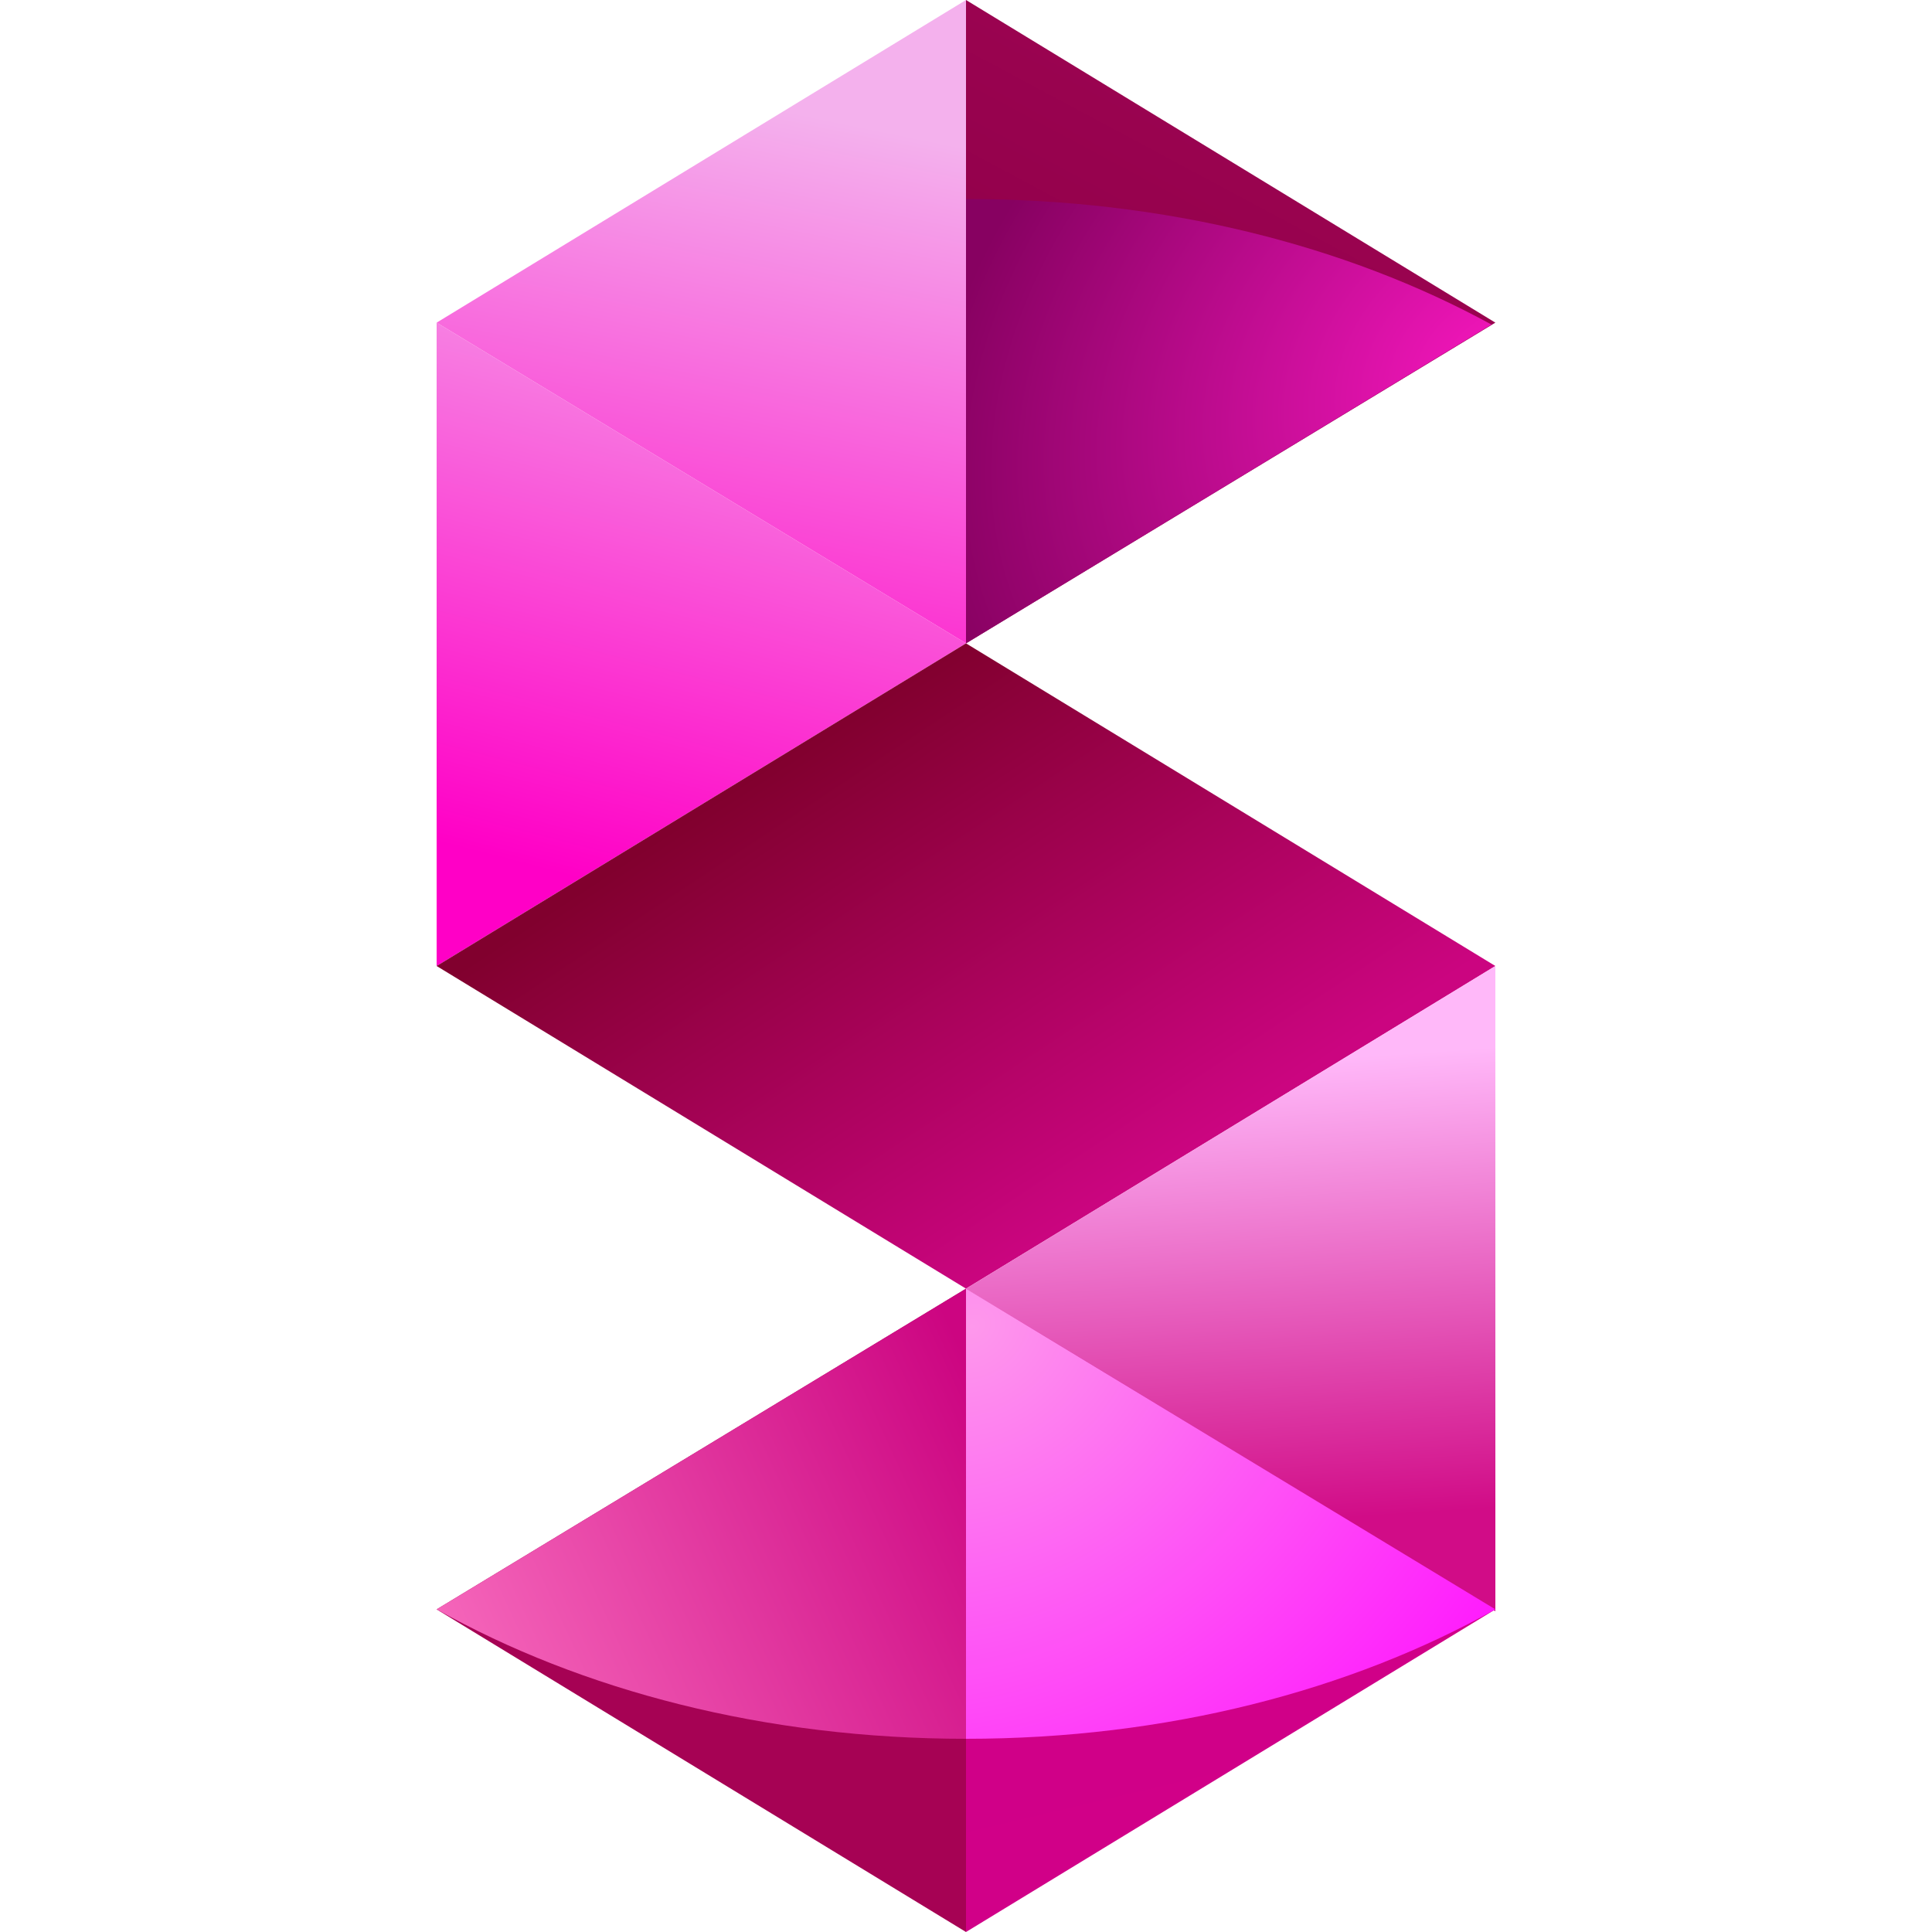 <svg xmlns="http://www.w3.org/2000/svg" viewBox="0 0 100 100">
	<linearGradient id="a" x1="64.123" x2="49.714" y1="93.877" y2="66.946" gradientTransform="matrix(1 0 0 -1 0 101.433)" gradientUnits="userSpaceOnUse">
		<stop offset="0" stop-color="#9a0350"/>
		<stop offset=".299" stop-color="#94014c"/>
	</linearGradient>
	<path fill="url(#a)" d="M77.4 16.7 50 33.3V0l27.4 16.7z"/>
  <radialGradient id="b" cx="-5045.771" cy="3429.991" r="1" gradientTransform="matrix(-27.103 16.81 13.119 21.152 -181675.609 12287.618)" gradientUnits="userSpaceOnUse">
		<stop offset="0" stop-color="#f617be"/>
		<stop offset="1" stop-color="#870161"/>
  </radialGradient>
	<path fill="url(#b)" d="M50 10.3v23l27.2-16.5c-7.5-4.1-16.9-6.5-27.2-6.5z"/>
	<linearGradient id="c" x1="40.038" x2="30.946" y1="90.953" y2="55.702" gradientTransform="matrix(1 0 0 -1 0 101.433)" gradientUnits="userSpaceOnUse">
		<stop offset="0" stop-color="#f4b1ed"/>
		<stop offset="1" stop-color="#ff00c6"/>
	</linearGradient>
	<path fill="url(#c)" d="M22.6 16.7V50L50 33.3 22.6 16.7z"/>
	<linearGradient id="d" x1="40.249" x2="33.044" y1="95.793" y2="60.542" gradientTransform="matrix(1 0 0 -1 0 101.433)" gradientUnits="userSpaceOnUse">
		<stop offset="0" stop-color="#f4b1ed"/>
		<stop offset="1" stop-color="#ff00c6"/>
	</linearGradient>
	<path fill="url(#d)" d="M22.6 16.7 50 33.3V0L22.6 16.7z"/>
	<linearGradient id="e" x1="42.115" x2="57.896" y1="63.348" y2="39.504" gradientTransform="matrix(1 0 0 -1 0 101.433)" gradientUnits="userSpaceOnUse">
		<stop offset="0" stop-color="#81002e"/>
		<stop offset="1" stop-color="#cb0580"/>
	</linearGradient>
	<path fill="url(#e)" d="M50 33.3 22.6 50 50 66.7 77.4 50 50 33.3z"/>
	<linearGradient id="f" x1="63.489" x2="65.118" y1="46.295" y2="22.538" gradientTransform="matrix(1 0 0 -1 0 101.433)" gradientUnits="userSpaceOnUse">
		<stop offset="0" stop-color="#ffb8f9"/>
		<stop offset="1" stop-color="#d10c87"/>
	</linearGradient>
	<path fill="url(#f)" d="m50 66.7 27.4 16.7V50L50 66.7z"/>
	<linearGradient id="g" x1="62.535" x2="64.851" y1="14.716" y2="4.939" gradientTransform="matrix(1 0 0 -1 0 101.433)" gradientUnits="userSpaceOnUse">
		<stop offset="0" stop-color="#d00088"/>
		<stop offset="1" stop-color="#d10088"/>
	</linearGradient>
	<path fill="url(#g)" d="M77.4 83.3 50 100V66.7l27.4 16.6z"/>
	<linearGradient id="h" x1="37.719" x2="35.147" y1="15.664" y2="5.029" gradientTransform="matrix(1 0 0 -1 0 101.433)" gradientUnits="userSpaceOnUse">
		<stop offset="0" stop-color="#a60254"/>
		<stop offset="1" stop-color="#a60254"/>
	</linearGradient>
	<path fill="url(#h)" d="M22.6 83.3 50 100V66.7L22.6 83.3z"/>
  <radialGradient id="i" cx="-4804.521" cy="3279.186" r="1" gradientTransform="matrix(18.611 27.703 32.555 -21.871 -17285.996 204886.75)" gradientUnits="userSpaceOnUse">
		<stop offset="0" stop-color="#fe98ec"/>
		<stop offset="1" stop-color="#ff0dff"/>
  </radialGradient>
	<path fill="url(#i)" d="M50 66.7V90c10.4 0 19.9-2.5 27.4-6.7L50 66.7z"/>
	<linearGradient id="j" x1="53.07" x2="25.624" y1="24.534" y2="11.84" gradientTransform="matrix(1 0 0 -1 0 101.433)" gradientUnits="userSpaceOnUse">
		<stop offset="0" stop-color="#cc0581"/>
		<stop offset="1" stop-color="#f565ba"/>
	</linearGradient>
	<path fill="url(#j)" d="M50 90V66.7L22.6 83.3c7.5 4.2 17 6.7 27.4 6.7z"/>
</svg>
